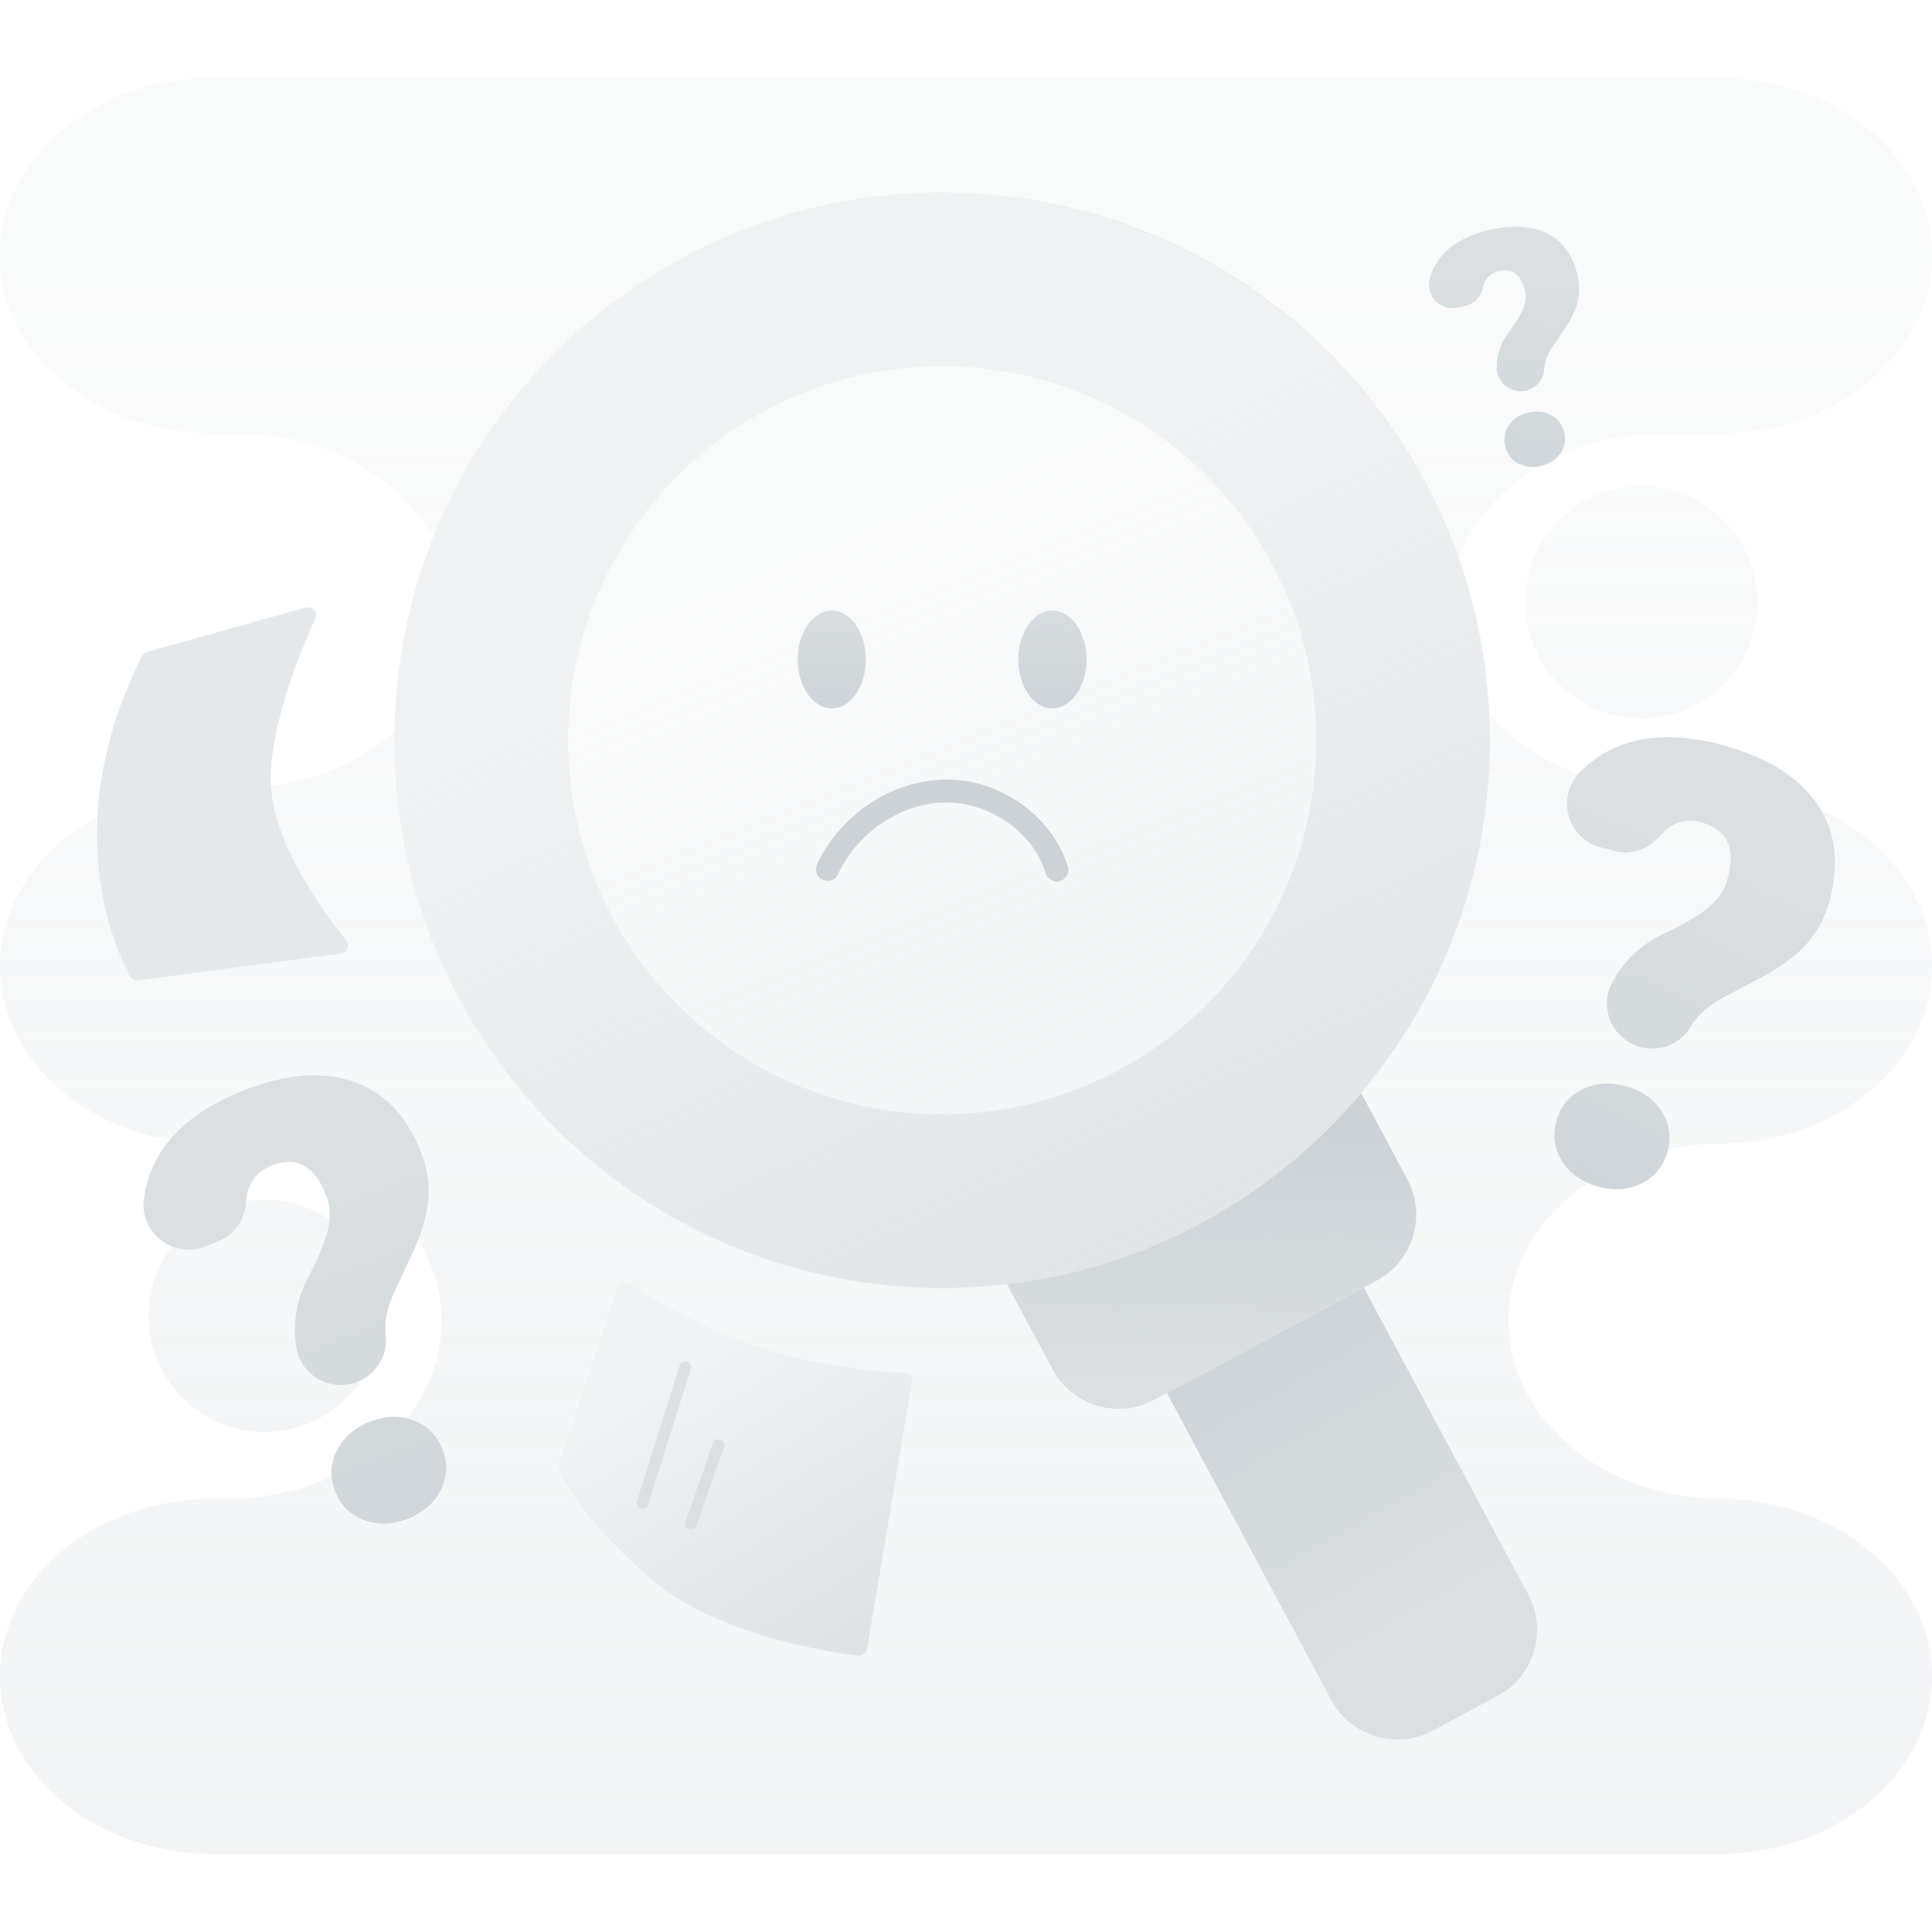 <svg width="274" height="274" viewBox="0 0 274 274" fill="none" xmlns="http://www.w3.org/2000/svg">
<g clip-path="url(#clip0_131_6321)">
<path d="M243.701 212.556H244.241C227.502 212.556 213.934 201.28 213.934 187.369C213.934 180.415 217.329 174.122 222.811 169.565C223.568 168.935 224.365 168.337 225.201 167.781C223.672 167.113 222.469 166.11 221.592 164.775C220.447 163.033 220.154 161.123 220.715 159.038C221.28 156.955 222.491 155.448 224.357 154.517C226.223 153.588 228.28 153.424 230.533 154.032C232.782 154.637 234.481 155.813 235.626 157.555C236.722 159.216 237.04 161.03 236.574 163.003C239.024 162.471 241.594 162.186 244.244 162.186H243.704C252.069 162.186 259.645 159.369 265.125 154.81C270.608 150.253 274.003 143.957 274.003 137C274.003 127.484 267.654 119.201 258.283 114.918C260.407 118.541 260.81 122.799 259.492 127.692C258.862 130.027 257.826 132.03 256.379 133.69C254.935 135.356 252.916 136.91 250.326 138.354L244.255 141.562C242.52 142.513 241.197 143.614 240.287 144.861C240.104 145.116 239.923 145.387 239.747 145.678C238.298 148.102 235.374 149.223 232.648 148.486C228.716 147.428 226.705 142.981 228.623 139.387C229.031 138.614 229.464 137.926 229.913 137.315C231.483 135.189 233.544 133.534 236.095 132.347C238.649 131.164 240.662 129.994 242.137 128.835C243.608 127.679 244.581 126.226 245.052 124.481C246.197 120.231 244.942 117.614 241.282 116.631C239.591 116.176 238.059 116.425 236.687 117.384C236.229 117.702 235.81 118.086 235.437 118.532C233.834 120.434 231.336 121.33 228.933 120.683L226.987 120.157C222.387 118.919 220.721 113.283 223.839 109.759C218.759 107.937 214.397 104.989 211.213 101.298C211.27 102.517 211.298 103.742 211.298 104.975C211.298 124.034 204.44 141.485 193.047 155.002L199.598 167.23C202.371 172.404 200.423 178.845 195.25 181.615L193.425 182.596L216.742 226.116C219.512 231.292 217.562 237.733 212.391 240.506L203.187 245.433C198.014 248.208 191.57 246.258 188.8 241.084L165.485 197.557L163.66 198.535C158.487 201.305 152.045 199.357 149.275 194.187L142.809 182.117C139.789 182.473 136.718 182.659 133.605 182.659C90.702 182.659 55.926 147.878 55.926 104.972C55.926 104.578 55.929 104.183 55.934 103.791C55.691 104.01 55.444 104.219 55.195 104.427C50.75 108.123 44.933 110.674 38.44 111.51C38.859 119.823 46.103 129.632 49.128 133.391C49.684 134.085 49.271 135.118 48.386 135.235L19.591 139.03C19.125 139.091 18.67 138.863 18.446 138.452C17.163 136.118 13.212 127.87 13.818 115.858C12.034 116.823 10.376 117.938 8.878 119.185C3.395 123.749 0 130.046 0 137C0 149.138 10.33 159.268 24.082 161.652C26.411 158.854 29.781 156.569 34.187 154.788C40.212 152.358 45.443 151.867 49.879 153.314C54.309 154.763 57.567 158.057 59.636 163.189C60.54 165.433 60.916 167.655 60.765 169.853C60.642 171.68 60.151 173.686 59.305 175.872C61.434 179.319 62.636 183.227 62.636 187.369C62.636 192.452 60.828 197.187 57.704 201.143C57.998 201.212 58.285 201.297 58.576 201.401C60.54 202.1 61.924 203.45 62.73 205.451C63.535 207.451 63.478 209.383 62.549 211.251C61.62 213.12 60.075 214.49 57.915 215.359C55.751 216.233 53.69 216.318 51.726 215.616C49.758 214.915 48.375 213.564 47.569 211.564C47.273 210.832 47.095 210.109 47.035 209.394C42.684 211.407 37.669 212.55 32.337 212.55H30.304C21.939 212.55 14.363 215.372 8.883 219.929C3.395 224.494 0 230.79 0 237.744C0 251.65 13.569 262.928 30.299 262.928H243.698C252.064 262.928 259.64 260.111 265.12 255.552C270.602 250.995 273.997 244.701 273.997 237.747C273.997 223.836 260.429 212.558 243.698 212.558L243.701 212.556ZM129.347 196.039L122.977 233.859C122.875 234.459 122.319 234.876 121.711 234.802C117.48 234.292 101.829 231.925 92.574 224.14C83.348 216.383 80.044 210.147 79.282 208.514C79.161 208.254 79.148 207.955 79.235 207.681L87.529 182.687C87.765 181.983 88.603 181.684 89.228 182.089C92.004 183.879 99.194 188.213 107.761 191.068C116.499 193.984 125.081 194.587 128.268 194.713C128.953 194.74 129.462 195.362 129.347 196.039ZM243.701 11.072H30.299C21.934 11.072 14.358 13.889 8.878 18.448C3.395 23.008 0 29.299 0 36.256C0 50.167 13.569 61.444 30.299 61.444H33.77C46.065 61.444 56.647 67.533 61.401 76.279C72.818 47.586 100.84 27.299 133.605 27.299C166.37 27.299 196.253 48.945 206.897 79.15C208.372 75.205 210.986 71.673 214.416 68.823C215.589 67.848 216.855 66.952 218.205 66.152C217.134 66.335 216.159 66.187 215.282 65.705C214.317 65.179 213.712 64.363 213.46 63.256C213.205 62.149 213.399 61.149 214.035 60.255C214.671 59.362 215.589 58.779 216.786 58.505C217.983 58.23 219.063 58.356 220.025 58.885C220.989 59.411 221.598 60.228 221.85 61.335C222.102 62.442 221.91 63.442 221.274 64.335C221.192 64.45 221.104 64.56 221.017 64.664C225.398 62.612 230.459 61.444 235.843 61.444H243.704C252.069 61.444 259.645 58.622 265.125 54.066C270.608 49.509 274.003 43.212 274.003 36.256C274.003 22.35 260.434 11.072 243.704 11.072H243.701ZM223.787 42.662C223.527 43.793 222.97 45.013 222.121 46.325L220.091 49.317C219.518 50.189 219.173 51.027 219.06 51.833C219.038 51.997 219.019 52.167 219.011 52.342C218.975 53.087 218.685 53.767 218.222 54.307C217.762 54.847 217.129 55.238 216.402 55.406C214.312 55.882 212.279 54.309 212.284 52.164C212.284 51.706 212.314 51.279 212.375 50.885C212.577 49.506 213.128 48.23 214.021 47.046C214.917 45.868 215.564 44.824 215.964 43.922C216.364 43.021 216.46 42.106 216.246 41.177C215.728 38.922 214.498 38.012 212.553 38.456C211.654 38.661 211.005 39.157 210.602 39.941C210.47 40.201 210.369 40.483 210.303 40.785C210.029 42.065 209.087 43.095 207.81 43.388L206.777 43.623C204.289 44.194 202.094 41.897 202.779 39.442C203.031 38.535 203.434 37.691 203.982 36.91C205.456 34.817 207.87 33.39 211.218 32.622C214.553 31.858 217.315 32.039 219.499 33.162C221.682 34.283 223.099 36.264 223.751 39.105C224.033 40.349 224.047 41.533 223.784 42.662H223.787Z" fill="url(#paint0_linear_131_6321)"/>
<path d="M232.78 101.862C241.871 101.862 249.241 94.492 249.241 85.4C249.241 76.309 241.871 68.938 232.78 68.938C223.688 68.938 216.318 76.309 216.318 85.4C216.318 94.492 223.688 101.862 232.78 101.862Z" fill="url(#paint1_linear_131_6321)"/>
<path d="M51.233 195.737C48.282 200.165 43.243 203.081 37.527 203.081C28.436 203.081 21.065 195.71 21.065 186.616C21.065 182.92 22.285 179.508 24.345 176.76C25.8 177.357 27.499 177.431 29.151 176.763L31.022 176.007C33.329 175.078 34.787 172.858 34.919 170.373V170.365C35.768 170.231 36.639 170.159 37.524 170.159C40.938 170.159 44.111 171.201 46.742 172.982C46.706 173.505 46.613 174.031 46.473 174.563C45.994 176.377 45.092 178.519 43.769 181.004C42.443 183.487 41.796 186.051 41.826 188.696C41.832 189.452 41.906 190.263 42.043 191.126C42.678 195.148 46.961 197.488 50.739 195.965C50.909 195.896 51.071 195.822 51.233 195.743V195.737Z" fill="url(#paint2_linear_131_6321)"/>
<path d="M186.654 104.98C186.654 134.276 162.904 158.027 133.608 158.027C104.312 158.027 80.564 134.276 80.564 104.98C80.564 75.684 104.309 51.937 133.608 51.937C162.907 51.937 186.654 75.681 186.654 104.98Z" fill="url(#paint3_linear_131_6321)"/>
<path d="M133.608 27.299C90.705 27.299 55.926 62.077 55.926 104.98C55.926 147.883 90.705 182.668 133.608 182.668C136.72 182.668 139.792 182.481 142.809 182.125C162.907 179.758 180.659 169.713 193.047 155.007C204.44 141.494 211.298 124.037 211.298 104.98C211.298 62.077 176.516 27.299 133.608 27.299ZM133.608 158.027C104.312 158.027 80.564 134.276 80.564 104.98C80.564 75.684 104.309 51.937 133.608 51.937C162.907 51.937 186.654 75.681 186.654 104.98C186.654 134.279 162.904 158.027 133.608 158.027Z" fill="url(#paint4_linear_131_6321)"/>
<path d="M212.391 240.512L203.185 245.441C198.011 248.214 191.57 246.266 188.8 241.09L165.485 197.565L193.422 182.602L216.739 226.124C219.509 231.3 217.561 237.742 212.388 240.512H212.391Z" fill="url(#paint5_linear_131_6321)"/>
<path d="M195.249 181.621L193.422 182.602L165.485 197.565L163.657 198.546C158.484 201.316 152.042 199.368 149.272 194.195L142.809 182.128C147.258 181.602 151.593 180.703 155.782 179.456C166.148 176.377 175.612 171.187 183.667 164.389C187.054 161.534 190.191 158.397 193.046 155.007L199.595 167.236C202.368 172.409 200.42 178.851 195.249 181.621Z" fill="url(#paint6_linear_131_6321)"/>
<path d="M117.965 100.462C120.635 100.462 122.799 97.357 122.799 93.527C122.799 89.697 120.635 86.592 117.965 86.592C115.296 86.592 113.132 89.697 113.132 93.527C113.132 97.357 115.296 100.462 117.965 100.462Z" fill="url(#paint7_linear_131_6321)"/>
<path d="M149.253 100.462C151.923 100.462 154.087 97.357 154.087 93.527C154.087 89.697 151.923 86.592 149.253 86.592C146.584 86.592 144.42 89.697 144.42 93.527C144.42 97.357 146.584 100.462 149.253 100.462Z" fill="url(#paint8_linear_131_6321)"/>
<path d="M118.771 124.114C119.058 123.503 119.379 122.908 119.73 122.33C119.905 122.042 120.089 121.757 120.278 121.478C120.373 121.338 120.469 121.201 120.568 121.064C120.658 120.938 120.815 120.798 120.869 120.656L120.735 120.829C120.776 120.776 120.817 120.722 120.861 120.67C120.902 120.618 120.946 120.563 120.987 120.511C121.094 120.379 121.201 120.25 121.311 120.122C121.53 119.864 121.757 119.612 121.987 119.368C122.453 118.878 122.941 118.409 123.453 117.965C123.7 117.751 124.018 117.562 124.237 117.321C124.007 117.571 124.042 117.469 124.146 117.393C124.229 117.332 124.308 117.272 124.39 117.212C124.527 117.113 124.664 117.014 124.801 116.919C125.355 116.535 125.927 116.179 126.519 115.853C126.812 115.691 127.114 115.535 127.415 115.39C127.552 115.324 127.689 115.258 127.826 115.198C127.903 115.162 127.98 115.129 128.056 115.094C128.188 115.036 128.435 115.006 128.035 115.102C128.35 115.025 128.667 114.85 128.974 114.743C129.281 114.636 129.61 114.529 129.931 114.436C130.575 114.25 131.229 114.099 131.89 113.987C132.054 113.959 132.224 113.943 132.388 113.91C131.86 114.014 132.419 113.91 132.553 113.896C132.887 113.863 133.224 113.839 133.561 113.825C134.221 113.798 134.885 113.814 135.542 113.872C135.707 113.885 135.871 113.902 136.033 113.921C136.098 113.929 136.164 113.94 136.23 113.946C135.723 113.905 136.068 113.926 136.183 113.946C136.509 113.995 136.833 114.058 137.153 114.126C137.797 114.266 138.433 114.447 139.058 114.661C139.37 114.768 139.677 114.888 139.984 115.009C140.093 115.053 140.2 115.151 139.866 114.957C139.937 114.998 140.019 115.022 140.093 115.055C140.258 115.129 140.425 115.206 140.586 115.285C141.181 115.573 141.756 115.894 142.315 116.247C142.578 116.414 142.839 116.59 143.094 116.771C143.214 116.856 143.332 116.946 143.453 117.034C143.74 117.245 143.154 116.792 143.433 117.017C143.51 117.08 143.587 117.14 143.663 117.203C144.222 117.661 144.751 118.152 145.247 118.675C145.505 118.949 145.754 119.231 145.992 119.522C146.045 119.585 146.094 119.648 146.146 119.713C146.371 119.987 145.919 119.404 146.129 119.691C146.245 119.85 146.362 120.007 146.475 120.168C146.886 120.757 147.253 121.377 147.573 122.018C147.661 122.193 147.746 122.371 147.826 122.549C147.853 122.61 147.878 122.67 147.905 122.73C147.697 122.303 147.847 122.593 147.891 122.7C148.039 123.067 148.168 123.437 148.286 123.815C148.541 124.634 149.445 125.243 150.308 124.963C151.171 124.684 151.727 123.821 151.456 122.941C149.686 117.22 144.784 112.863 139.09 111.228C133.397 109.592 127.056 111.066 122.335 114.683C119.642 116.746 117.392 119.382 115.937 122.462C115.57 123.237 115.696 124.273 116.527 124.711C117.258 125.097 118.384 124.952 118.776 124.122L118.771 124.114Z" fill="#CCD2D6"/>
<path d="M50.739 195.959C46.961 197.483 42.681 195.146 42.042 191.12C41.906 190.257 41.834 189.446 41.826 188.687C41.796 186.043 42.443 183.481 43.769 180.999C45.092 178.516 45.994 176.371 46.473 174.557C46.953 172.746 46.854 171.003 46.177 169.327C44.53 165.247 41.949 163.912 38.437 165.332C36.815 165.986 35.743 167.11 35.223 168.702C35.05 169.233 34.946 169.79 34.916 170.37C34.784 172.856 33.329 175.075 31.022 176.007L29.151 176.76C24.657 178.574 19.846 174.924 20.396 170.11C20.599 168.335 21.101 166.63 21.898 165.003C24.032 160.638 28.129 157.232 34.184 154.791C40.212 152.36 45.443 151.867 49.876 153.317C54.309 154.766 57.562 158.057 59.633 163.192C60.538 165.436 60.916 167.655 60.765 169.853C60.614 172.05 59.94 174.508 58.74 177.22L55.827 183.44C55.016 185.246 54.622 186.92 54.649 188.465C54.655 188.778 54.674 189.104 54.712 189.438C55.014 192.247 53.359 194.904 50.736 195.959H50.739ZM47.566 211.569C46.761 209.569 46.821 207.634 47.747 205.769C48.676 203.903 50.219 202.533 52.383 201.659C54.545 200.787 56.608 200.702 58.573 201.401C60.538 202.102 61.921 203.453 62.73 205.451C63.538 207.451 63.475 209.385 62.549 211.251C61.62 213.12 60.074 214.487 57.913 215.361C55.751 216.233 53.688 216.32 51.723 215.619C49.758 214.92 48.375 213.569 47.566 211.569Z" fill="url(#paint9_linear_131_6321)"/>
<path d="M232.648 148.489C228.713 147.428 226.705 142.984 228.623 139.389C229.034 138.617 229.464 137.926 229.913 137.318C231.483 135.192 233.544 133.534 236.095 132.35C238.646 131.167 240.66 129.997 242.134 128.838C243.608 127.681 244.581 126.229 245.049 124.484C246.194 120.234 244.937 117.617 241.279 116.631C239.591 116.176 238.059 116.428 236.684 117.384C236.226 117.705 235.81 118.086 235.434 118.532C233.832 120.437 231.335 121.333 228.932 120.683L226.984 120.16C222.304 118.9 220.663 113.088 224.003 109.578C225.236 108.282 226.661 107.224 228.278 106.405C232.612 104.208 237.931 103.958 244.235 105.654C250.51 107.345 254.982 110.104 257.648 113.932C260.314 117.76 260.927 122.346 259.486 127.692C258.856 130.029 257.82 132.027 256.376 133.69C254.932 135.353 252.913 136.907 250.321 138.351L244.249 141.559C242.515 142.51 241.191 143.612 240.281 144.858C240.098 145.11 239.917 145.382 239.744 145.672C238.292 148.097 235.371 149.218 232.642 148.483L232.648 148.489ZM220.712 159.038C221.274 156.955 222.485 155.448 224.351 154.517C226.217 153.585 228.275 153.424 230.527 154.029C232.779 154.635 234.475 155.81 235.623 157.553C236.769 159.295 237.062 161.208 236.5 163.29C235.939 165.373 234.725 166.88 232.862 167.811C230.996 168.743 228.938 168.905 226.686 168.299C224.433 167.693 222.734 166.518 221.592 164.775C220.447 163.033 220.153 161.12 220.715 159.038H220.712Z" fill="url(#paint10_linear_131_6321)"/>
<path d="M216.402 55.4C214.312 55.88 212.281 54.307 212.284 52.161C212.284 51.701 212.314 51.274 212.372 50.879C212.577 49.504 213.125 48.224 214.021 47.043C214.917 45.862 215.564 44.821 215.964 43.919C216.364 43.018 216.457 42.103 216.246 41.177C215.728 38.919 214.498 38.012 212.555 38.456C211.657 38.661 211.007 39.157 210.605 39.941C210.47 40.201 210.372 40.483 210.306 40.782C210.032 42.065 209.089 43.095 207.812 43.388L206.777 43.623C204.289 44.194 202.091 41.895 202.779 39.44C203.034 38.533 203.434 37.689 203.985 36.908C205.459 34.817 207.87 33.387 211.221 32.62C214.556 31.858 217.318 32.036 219.501 33.157C221.685 34.277 223.104 36.261 223.754 39.102C224.039 40.344 224.05 41.53 223.789 42.659C223.529 43.788 222.973 45.01 222.124 46.322L220.093 49.315C219.521 50.186 219.178 51.024 219.063 51.83C219.038 51.994 219.025 52.164 219.014 52.34C218.937 53.825 217.855 55.069 216.405 55.4H216.402ZM213.457 63.25C213.205 62.143 213.397 61.143 214.035 60.25C214.673 59.357 215.589 58.773 216.786 58.499C217.983 58.225 219.063 58.354 220.025 58.88C220.986 59.409 221.595 60.225 221.85 61.332C222.102 62.439 221.91 63.439 221.274 64.332C220.636 65.226 219.721 65.809 218.523 66.083C217.326 66.357 216.246 66.231 215.284 65.702C214.323 65.176 213.714 64.357 213.46 63.25H213.457Z" fill="url(#paint11_linear_131_6321)"/>
<path d="M87.532 182.69C87.768 181.983 88.603 181.687 89.231 182.089C92.006 183.879 99.193 188.216 107.764 191.071C116.499 193.984 125.081 194.587 128.268 194.713C128.955 194.74 129.462 195.362 129.347 196.042L122.974 233.862C122.873 234.462 122.316 234.876 121.711 234.804C117.477 234.292 101.829 231.927 92.574 224.143C83.348 216.383 80.044 210.15 79.285 208.517C79.164 208.254 79.148 207.955 79.238 207.681L87.532 182.687V182.69Z" fill="url(#paint12_linear_131_6321)"/>
<path opacity="0.5" d="M91.124 213.95C91.042 213.95 90.96 213.939 90.877 213.912C90.445 213.775 90.203 213.315 90.34 212.882L96.409 193.639C96.546 193.206 97.01 192.965 97.44 193.102C97.873 193.239 98.114 193.699 97.977 194.132L91.908 213.375C91.798 213.726 91.472 213.95 91.124 213.95ZM97.982 216.912C97.892 216.912 97.799 216.896 97.708 216.866C97.281 216.715 97.056 216.246 97.207 215.816L101.125 204.689C101.276 204.262 101.744 204.037 102.174 204.188C102.602 204.338 102.827 204.807 102.676 205.237L98.758 216.364C98.64 216.701 98.322 216.912 97.982 216.912Z" fill="#CCD2D6"/>
<path opacity="0.5" d="M20.843 92.456L43.377 86.159C44.311 85.899 45.122 86.847 44.719 87.729C42.593 92.393 38.061 103.367 38.437 111.452C38.823 119.776 46.095 129.629 49.128 133.397C49.684 134.09 49.268 135.123 48.388 135.238L19.594 139.033C19.128 139.093 18.673 138.866 18.448 138.455C16.462 134.835 8.072 117.034 20.133 93.037C20.279 92.749 20.539 92.538 20.846 92.45L20.843 92.456Z" fill="#CCD2D6"/>
</g>
<defs>
<linearGradient id="paint0_linear_131_6321" x1="137" y1="40.64" x2="137" y2="268.98" gradientUnits="userSpaceOnUse">
<stop stop-color="#CCD2D6" stop-opacity="0.1"/>
<stop offset="1" stop-color="#CCD2D6" stop-opacity="0.25"/>
</linearGradient>
<linearGradient id="paint1_linear_131_6321" x1="232.78" y1="40.64" x2="232.78" y2="268.98" gradientUnits="userSpaceOnUse">
<stop stop-color="#CCD2D6" stop-opacity="0.1"/>
<stop offset="1" stop-color="#CCD2D6" stop-opacity="0.25"/>
</linearGradient>
<linearGradient id="paint2_linear_131_6321" x1="36.149" y1="40.64" x2="36.149" y2="268.98" gradientUnits="userSpaceOnUse">
<stop stop-color="#CCD2D6" stop-opacity="0.1"/>
<stop offset="1" stop-color="#CCD2D6" stop-opacity="0.25"/>
</linearGradient>
<linearGradient id="paint3_linear_131_6321" x1="121.996" y1="76.186" x2="152.637" y2="152.16" gradientUnits="userSpaceOnUse">
<stop stop-color="#CCD2D6" stop-opacity="0.1"/>
<stop offset="1" stop-color="#CCD2D6" stop-opacity="0.25"/>
</linearGradient>
<linearGradient id="paint4_linear_131_6321" x1="120.486" y1="76.778" x2="188.065" y2="222.008" gradientUnits="userSpaceOnUse">
<stop stop-color="#CCD2D6" stop-opacity="0.3"/>
<stop offset="1" stop-color="#CCD2D6" stop-opacity="0.7"/>
</linearGradient>
<linearGradient id="paint5_linear_131_6321" x1="202.415" y1="231.949" x2="174.921" y2="183.048" gradientUnits="userSpaceOnUse">
<stop stop-color="#CCD2D6" stop-opacity="0.7"/>
<stop offset="1" stop-color="#CCD2D6"/>
</linearGradient>
<linearGradient id="paint6_linear_131_6321" x1="171.718" y1="198.192" x2="171.927" y2="160.413" gradientUnits="userSpaceOnUse">
<stop stop-color="#CCD2D6" stop-opacity="0.7"/>
<stop offset="1" stop-color="#CCD2D6"/>
</linearGradient>
<linearGradient id="paint7_linear_131_6321" x1="117.965" y1="84.154" x2="117.965" y2="103.808" gradientUnits="userSpaceOnUse">
<stop stop-color="#CCD2D6" stop-opacity="0.7"/>
<stop offset="1" stop-color="#CCD2D6"/>
</linearGradient>
<linearGradient id="paint8_linear_131_6321" x1="149.253" y1="84.154" x2="149.253" y2="103.808" gradientUnits="userSpaceOnUse">
<stop stop-color="#CCD2D6" stop-opacity="0.7"/>
<stop offset="1" stop-color="#CCD2D6"/>
</linearGradient>
<linearGradient id="paint9_linear_131_6321" x1="40.374" y1="168.587" x2="65.138" y2="231.968" gradientUnits="userSpaceOnUse">
<stop stop-color="#CCD2D6" stop-opacity="0.7"/>
<stop offset="1" stop-color="#CCD2D6"/>
</linearGradient>
<linearGradient id="paint10_linear_131_6321" x1="242.509" y1="116.968" x2="211.868" y2="181.607" gradientUnits="userSpaceOnUse">
<stop stop-color="#CCD2D6" stop-opacity="0.7"/>
<stop offset="1" stop-color="#CCD2D6"/>
</linearGradient>
<linearGradient id="paint11_linear_131_6321" x1="213.517" y1="37.431" x2="210.999" y2="78.287" gradientUnits="userSpaceOnUse">
<stop stop-color="#CCD2D6" stop-opacity="0.7"/>
<stop offset="1" stop-color="#CCD2D6"/>
</linearGradient>
<linearGradient id="paint12_linear_131_6321" x1="98.456" y1="192.633" x2="128.12" y2="240.764" gradientUnits="userSpaceOnUse">
<stop stop-color="#CCD2D6" stop-opacity="0.3"/>
<stop offset="1" stop-color="#CCD2D6" stop-opacity="0.7"/>
</linearGradient>
<clipPath id="clip0_131_6321">
<rect width="274" height="274" fill="white"/>
</clipPath>
</defs>
</svg>
